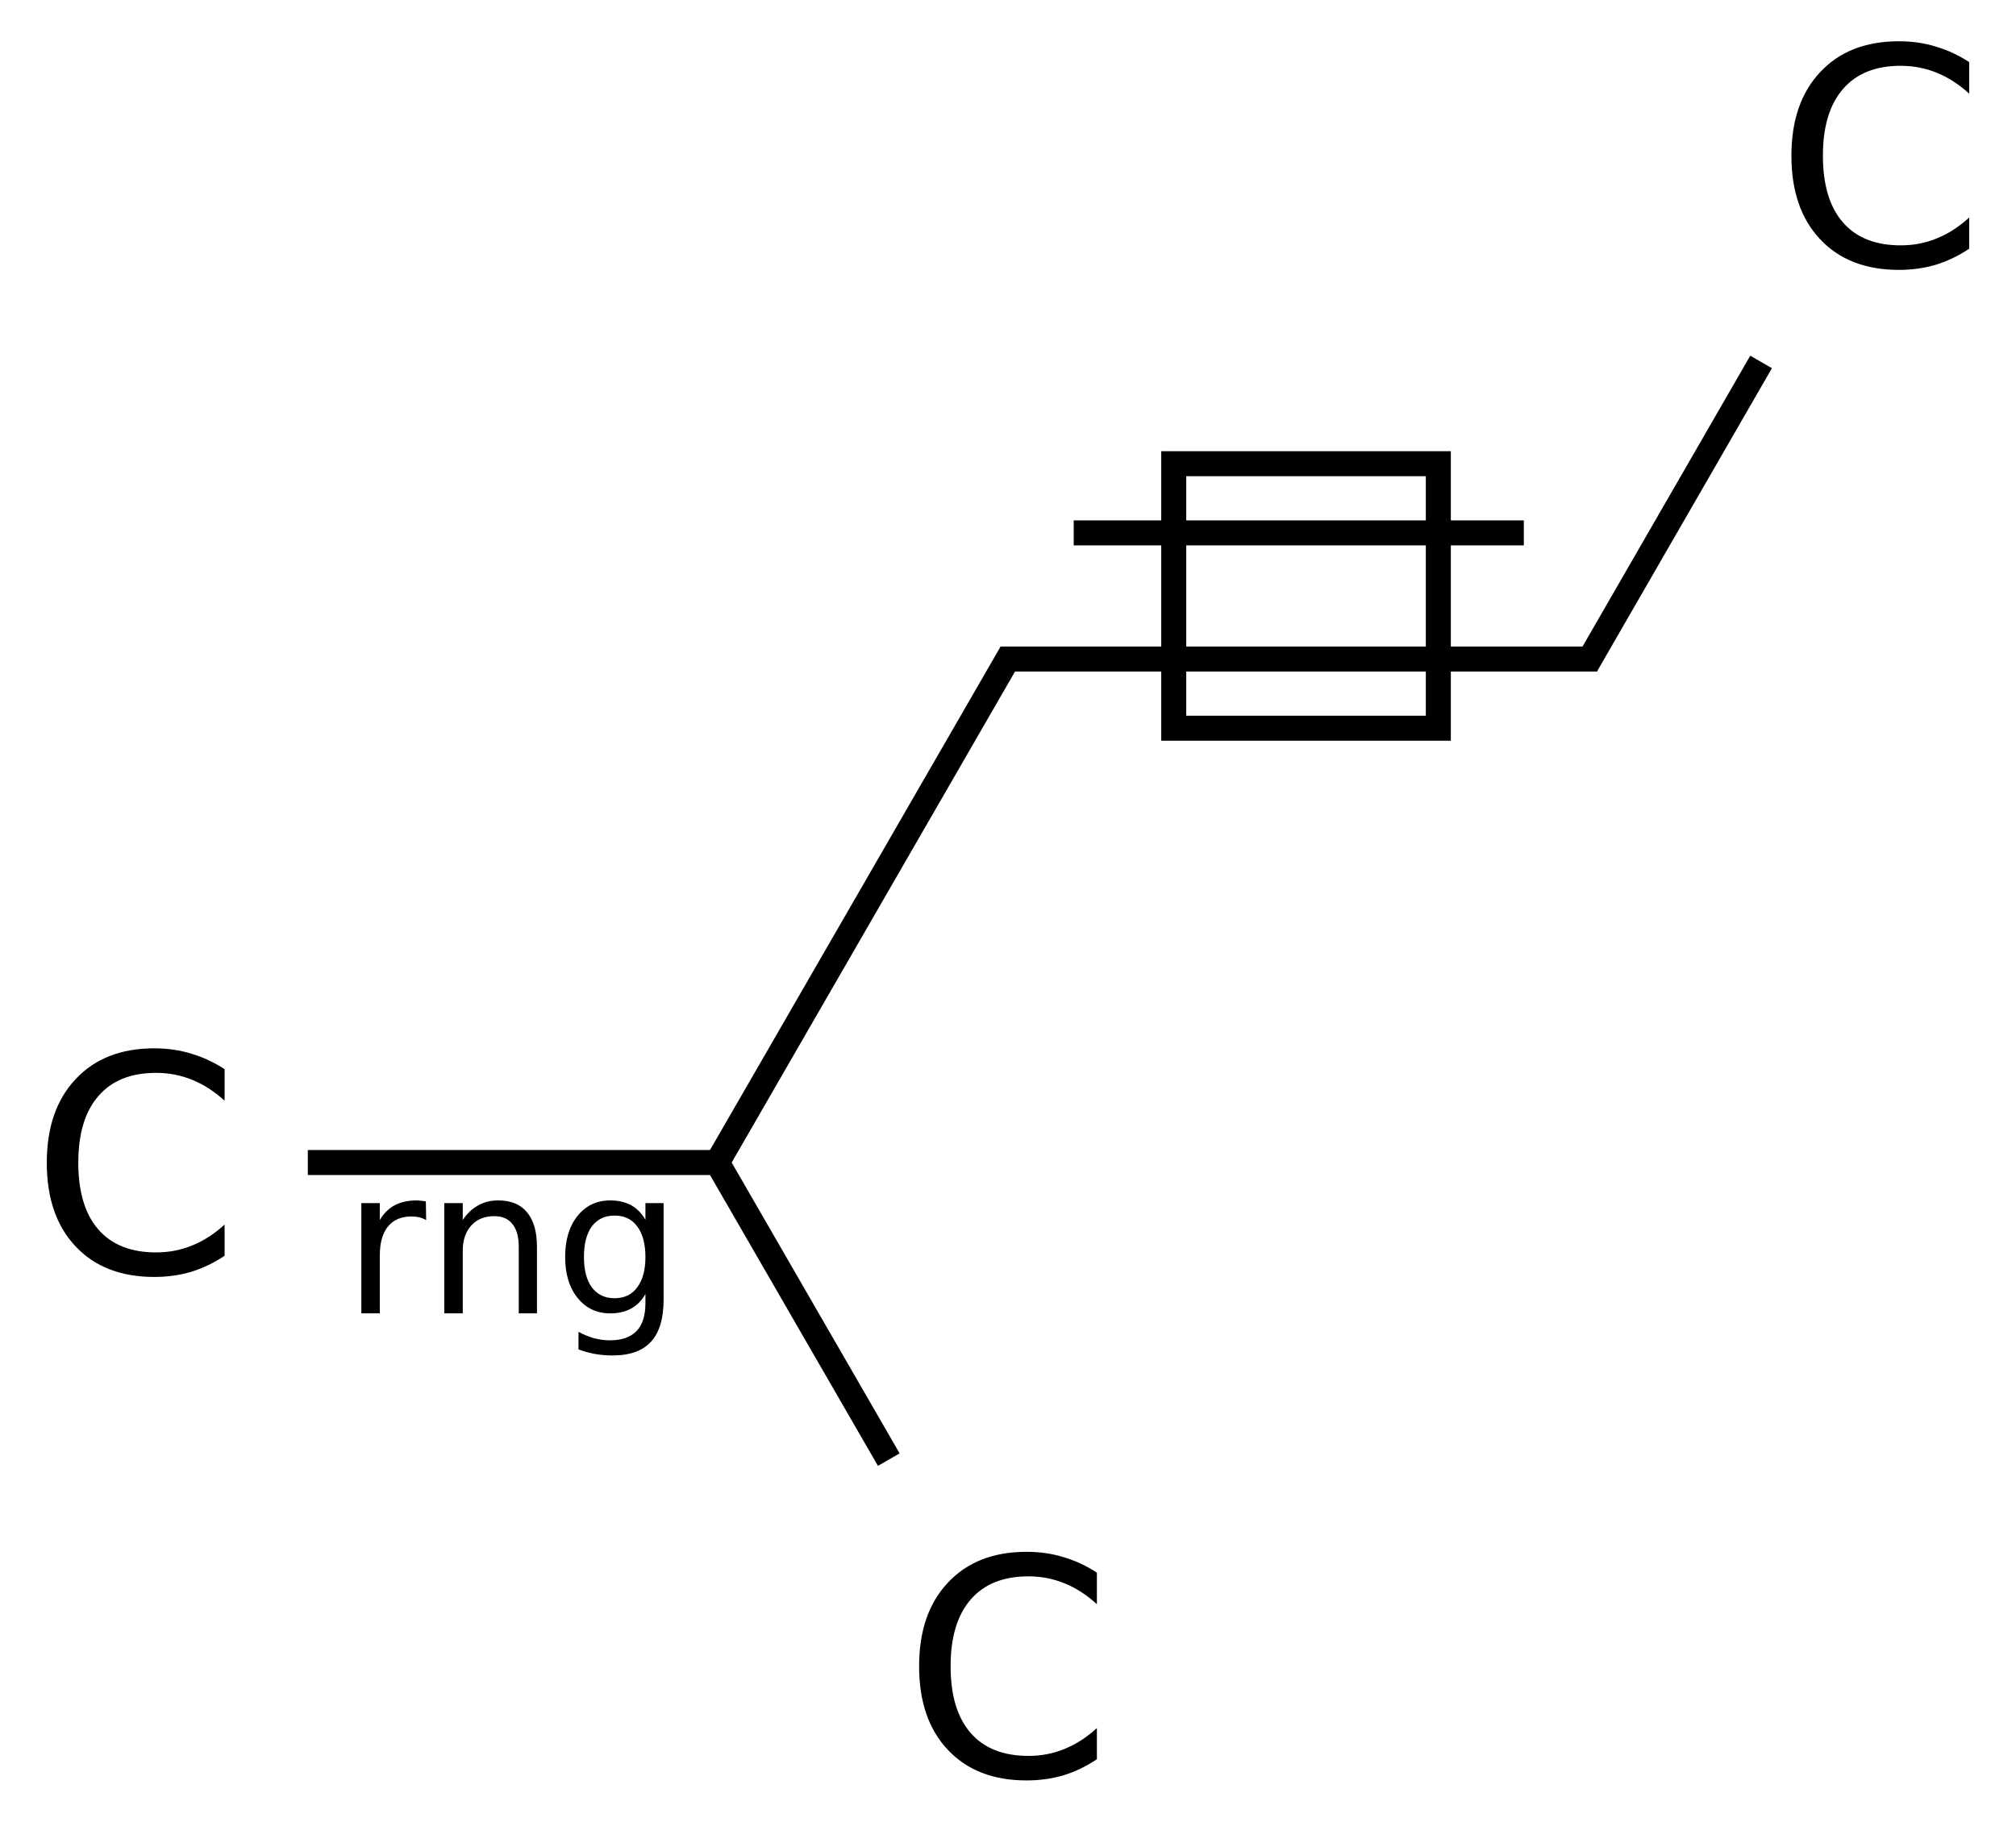 <?xml version="1.0" encoding="UTF-8"?>
<svg xmlns="http://www.w3.org/2000/svg" xmlns:xlink="http://www.w3.org/1999/xlink" width="104pt" height="94pt" viewBox="0 0 104 94" version="1.1">
<defs>
<g>
<symbol overflow="visible" id="glyph0-0">
<path style="stroke:none;" d="M 0.781 2.75 L 0.781 -11 L 8.578 -11 L 8.578 2.75 Z M 1.656 1.891 L 7.703 1.891 L 7.703 -10.125 L 1.656 -10.125 Z "/>
</symbol>
<symbol overflow="visible" id="glyph0-1">
<path style="stroke:none;" d="M 10.047 -10.5 L 10.047 -8.875 C 9.523 -9.352 8.969 -9.711 8.375 -9.953 C 7.789 -10.191 7.172 -10.312 6.516 -10.312 C 5.211 -10.312 4.219 -9.91 3.531 -9.109 C 2.844 -8.316 2.5 -7.172 2.5 -5.672 C 2.5 -4.172 2.844 -3.023 3.531 -2.234 C 4.219 -1.441 5.211 -1.047 6.516 -1.047 C 7.172 -1.047 7.789 -1.164 8.375 -1.406 C 8.969 -1.645 9.523 -2.004 10.047 -2.484 L 10.047 -0.875 C 9.504 -0.508 8.93 -0.234 8.328 -0.047 C 7.734 0.129 7.098 0.219 6.422 0.219 C 4.703 0.219 3.348 -0.305 2.359 -1.359 C 1.367 -2.41 0.875 -3.848 0.875 -5.672 C 0.875 -7.492 1.367 -8.93 2.359 -9.984 C 3.348 -11.047 4.703 -11.578 6.422 -11.578 C 7.109 -11.578 7.75 -11.484 8.344 -11.297 C 8.945 -11.117 9.516 -10.852 10.047 -10.5 Z "/>
</symbol>
<symbol overflow="visible" id="glyph1-0">
<path style="stroke:none;" d="M 0.516 1.844 L 0.516 -7.344 L 5.719 -7.344 L 5.719 1.844 Z M 1.109 1.266 L 5.141 1.266 L 5.141 -6.75 L 1.109 -6.75 Z "/>
</symbol>
<symbol overflow="visible" id="glyph1-1">
<path style="stroke:none;" d="M 4.281 -4.812 C 4.176 -4.875 4.062 -4.922 3.938 -4.953 C 3.812 -4.984 3.676 -5 3.531 -5 C 3 -5 2.594 -4.828 2.312 -4.484 C 2.031 -4.141 1.891 -3.645 1.891 -3 L 1.891 0 L 0.938 0 L 0.938 -5.688 L 1.891 -5.688 L 1.891 -4.812 C 2.086 -5.156 2.344 -5.41 2.656 -5.578 C 2.969 -5.742 3.348 -5.828 3.797 -5.828 C 3.859 -5.828 3.926 -5.82 4 -5.812 C 4.082 -5.801 4.172 -5.789 4.266 -5.781 Z "/>
</symbol>
<symbol overflow="visible" id="glyph1-2">
<path style="stroke:none;" d="M 5.719 -3.438 L 5.719 0 L 4.781 0 L 4.781 -3.406 C 4.781 -3.945 4.672 -4.348 4.453 -4.609 C 4.242 -4.879 3.93 -5.016 3.516 -5.016 C 3.016 -5.016 2.617 -4.852 2.328 -4.531 C 2.035 -4.207 1.891 -3.77 1.891 -3.219 L 1.891 0 L 0.938 0 L 0.938 -5.688 L 1.891 -5.688 L 1.891 -4.812 C 2.109 -5.145 2.367 -5.395 2.672 -5.562 C 2.973 -5.738 3.32 -5.828 3.719 -5.828 C 4.375 -5.828 4.867 -5.625 5.203 -5.219 C 5.547 -4.812 5.719 -4.219 5.719 -3.438 Z "/>
</symbol>
<symbol overflow="visible" id="glyph1-3">
<path style="stroke:none;" d="M 4.719 -2.906 C 4.719 -3.582 4.578 -4.109 4.297 -4.484 C 4.023 -4.859 3.633 -5.047 3.125 -5.047 C 2.625 -5.047 2.234 -4.859 1.953 -4.484 C 1.68 -4.109 1.547 -3.582 1.547 -2.906 C 1.547 -2.238 1.68 -1.719 1.953 -1.344 C 2.234 -0.969 2.625 -0.781 3.125 -0.781 C 3.633 -0.781 4.023 -0.969 4.297 -1.344 C 4.578 -1.719 4.719 -2.238 4.719 -2.906 Z M 5.656 -0.703 C 5.656 0.266 5.441 0.984 5.016 1.453 C 4.586 1.93 3.926 2.172 3.031 2.172 C 2.707 2.172 2.398 2.145 2.109 2.094 C 1.816 2.039 1.535 1.961 1.266 1.859 L 1.266 0.953 C 1.535 1.098 1.801 1.207 2.062 1.281 C 2.332 1.352 2.609 1.391 2.891 1.391 C 3.504 1.391 3.961 1.227 4.266 0.906 C 4.566 0.594 4.719 0.113 4.719 -0.531 L 4.719 -1 C 4.531 -0.664 4.285 -0.414 3.984 -0.25 C 3.68 -0.082 3.32 0 2.906 0 C 2.207 0 1.645 -0.266 1.219 -0.797 C 0.789 -1.328 0.578 -2.031 0.578 -2.906 C 0.578 -3.789 0.789 -4.5 1.219 -5.031 C 1.645 -5.562 2.207 -5.828 2.906 -5.828 C 3.32 -5.828 3.68 -5.742 3.984 -5.578 C 4.285 -5.41 4.531 -5.16 4.719 -4.828 L 4.719 -5.688 L 5.656 -5.688 Z "/>
</symbol>
</g>
</defs>
<g id="surface1489">
<g style="fill:rgb(0%,0%,0%);fill-opacity:1;">
  <use xlink:href="#glyph0-1" x="91.539" y="13.707"/>
</g>
<g style="fill:rgb(0%,0%,0%);fill-opacity:1;">
  <use xlink:href="#glyph0-1" x="46.539" y="91.652"/>
</g>
<g style="fill:rgb(0%,0%,0%);fill-opacity:1;">
  <use xlink:href="#glyph0-1" x="1.539" y="65.672"/>
</g>
<path style="fill:none;stroke-width:0.043;stroke-linecap:butt;stroke-linejoin:miter;stroke:rgb(0%,0%,0%);stroke-opacity:1;stroke-miterlimit:10;" d="M 2.513 0.866 L 1.488 0.866 " transform="matrix(30,0,0,30,7,8.027)"/>
<path style="fill:none;stroke-width:0.043;stroke-linecap:butt;stroke-linejoin:miter;stroke:rgb(0%,0%,0%);stroke-opacity:1;stroke-miterlimit:10;" d="M 2.387 0.649 L 1.613 0.649 " transform="matrix(30,0,0,30,7,8.027)"/>
<path style="fill:none;stroke-width:0.043;stroke-linecap:butt;stroke-linejoin:miter;stroke:rgb(0%,0%,0%);stroke-opacity:1;stroke-miterlimit:10;" d="M 2.24 0.985 L 1.785 0.985 L 1.785 0.53 L 2.24 0.53 Z " transform="matrix(30,0,0,30,7,8.027)"/>
<path style="fill:none;stroke-width:0.043;stroke-linecap:butt;stroke-linejoin:miter;stroke:rgb(0%,0%,0%);stroke-opacity:1;stroke-miterlimit:10;" d="M 1.506 0.855 L 1 1.732 " transform="matrix(30,0,0,30,7,8.027)"/>
<path style="fill:none;stroke-width:0.043;stroke-linecap:butt;stroke-linejoin:miter;stroke:rgb(0%,0%,0%);stroke-opacity:1;stroke-miterlimit:10;" d="M 2.494 0.877 L 2.795 0.355 " transform="matrix(30,0,0,30,7,8.027)"/>
<path style="fill:none;stroke-width:0.043;stroke-linecap:butt;stroke-linejoin:miter;stroke:rgb(0%,0%,0%);stroke-opacity:1;stroke-miterlimit:10;" d="M 1 1.732 L 1.295 2.243 " transform="matrix(30,0,0,30,7,8.027)"/>
<path style="fill:none;stroke-width:0.043;stroke-linecap:butt;stroke-linejoin:miter;stroke:rgb(0%,0%,0%);stroke-opacity:1;stroke-miterlimit:10;" d="M 1 1.732 L 0.296 1.732 " transform="matrix(30,0,0,30,7,8.027)"/>
<g style="fill:rgb(0%,0%,0%);fill-opacity:1;">
  <use xlink:href="#glyph1-1" x="17.703" y="67.77"/>
  <use xlink:href="#glyph1-2" x="21.981" y="67.77"/>
  <use xlink:href="#glyph1-3" x="28.577" y="67.77"/>
</g>
</g>
</svg>
